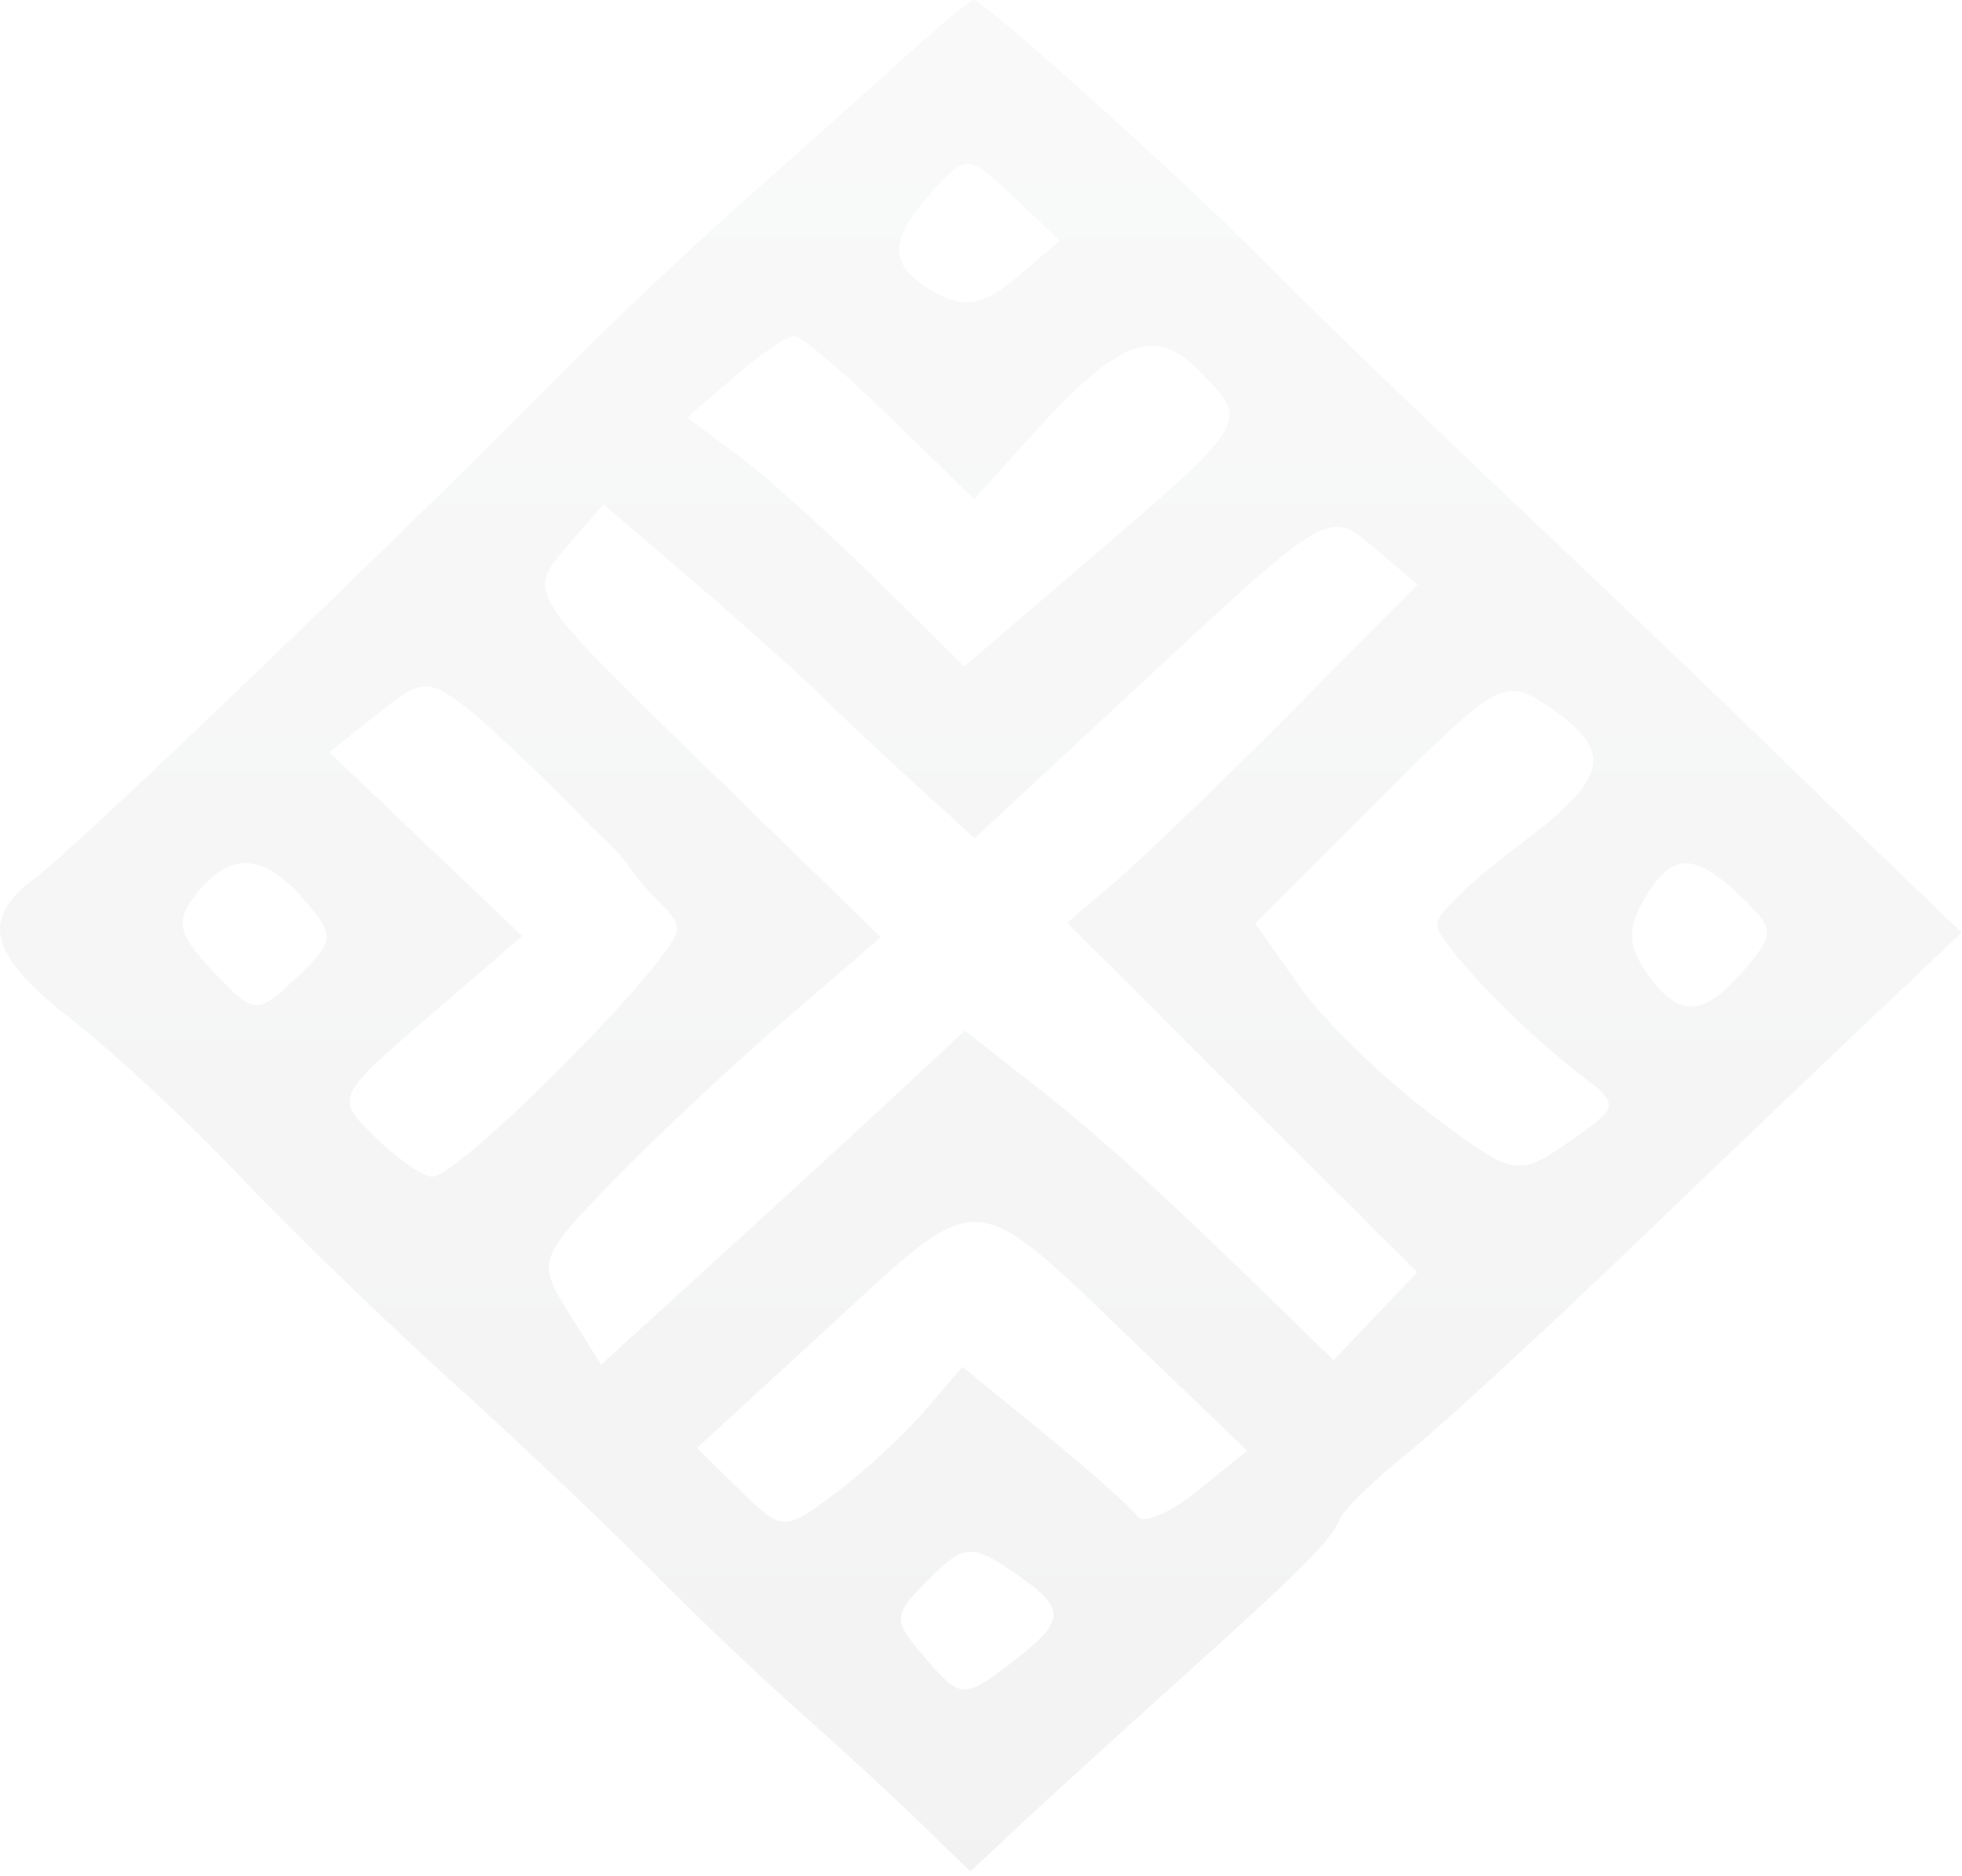 <svg width="273" height="261" viewBox="0 0 273 261" fill="none" xmlns="http://www.w3.org/2000/svg">
<path opacity="0.07" fill-rule="evenodd" clip-rule="evenodd" d="M126.225 7.646C121.634 11.802 111.728 20.644 104.215 27.298C96.7 33.949 85.35 44.657 78.992 51.091C56.128 74.229 10.523 117.979 5.128 121.951C-2.894 127.859 -1.689 132.729 10.056 141.901C15.796 146.382 26.211 156.08 33.2 163.454C40.19 170.827 53.549 183.767 62.887 192.208C72.222 200.652 84.724 212.497 90.665 218.531C96.605 224.568 105.785 233.313 111.063 237.969C116.341 242.626 123.89 249.566 127.836 253.395L135.012 260.35L142.13 253.702C146.045 250.046 155.836 241.131 163.886 233.892C181.282 218.253 185.239 214.287 186.497 211.225C187.014 209.958 191.196 205.902 195.787 202.208C200.378 198.514 214.672 185.375 227.55 173.012C240.43 160.649 255.914 145.855 261.964 140.14L272.96 129.742L264.98 122.088C260.592 117.879 251.994 109.55 245.872 103.577C239.751 97.605 223.543 82.126 209.856 69.181C196.169 56.233 181.026 41.603 176.207 36.666C165.853 26.061 136.748 -0.134 135.466 0.001C134.973 0.05 130.816 3.493 126.225 7.646ZM97.96 106.44C73.407 82.55 73.368 82.489 78.65 76.312L83.939 70.126L96.703 81.082C103.72 87.107 111.447 94.013 113.873 96.426C116.297 98.839 122.182 104.37 126.946 108.713L135.61 116.616L160.258 93.723C184.674 71.047 184.963 70.88 191.079 76.084L197.251 81.34L179.824 98.909C170.238 108.573 159.267 119.158 155.441 122.427L148.485 128.377L172.84 152.691L197.195 177.004L191.374 183.12L185.556 189.236L179.218 183.047C162.044 166.279 153.204 158.239 144.15 151.143L134.252 143.387L125.713 151.348C121.016 155.727 109.627 166.183 100.406 174.586L83.639 189.862L79.112 182.6C74.704 175.528 74.868 175.042 85.322 164.27C91.229 158.183 102.025 148.069 109.313 141.793L122.563 130.38L97.96 106.44ZM52.525 99.321L45.805 104.65L59.236 117.432L72.67 130.213L59.623 141.45C46.631 152.641 46.601 152.708 52.199 158.192C55.291 161.219 58.869 163.697 60.146 163.697C63.977 163.697 94.226 133.17 94.226 129.301C94.226 127.332 91.453 125.673 88.661 122.071C85.888 118.361 85.49 117.994 83.096 115.788C80.703 113.582 78.932 111.049 66.301 99.552C59.462 94.165 59.039 94.159 52.525 99.321ZM29.664 135.153C24.705 129.944 24.321 128.169 27.321 124.372C32.057 118.374 36.684 118.628 42.341 125.2C46.673 130.231 46.606 130.918 41.283 135.984C35.738 141.257 35.451 141.237 29.664 135.153ZM102.187 52.401L95.617 58.099L102.574 63.253C106.4 66.084 115.075 73.873 121.854 80.559L134.177 92.717L149.578 79.529L150.468 78.767C166.509 65.035 171.509 60.755 171.041 57.292C170.828 55.723 169.495 54.323 167.557 52.288L167.32 52.039C160.764 45.148 155.92 46.912 143.396 60.746L135.524 69.442L123.918 58.111C117.535 51.875 111.511 46.76 110.534 46.739C109.555 46.721 105.799 49.269 102.187 52.401ZM130.14 40.708C123.556 37.005 123.451 33.615 129.703 26.675C134.433 21.428 134.756 21.445 141.019 27.368L147.464 33.466L141.456 38.579C136.912 42.448 134.152 42.966 130.14 40.708ZM191.911 111.211L174.657 128.467L180.726 137.092C184.062 141.836 192.223 149.818 198.862 154.829C210.671 163.743 211.091 163.831 218.267 158.891C225.251 154.08 225.354 153.653 220.432 149.938C211.503 143.197 199.961 131.132 199.961 128.54C199.961 127.172 204.942 122.348 211.033 117.821C223.849 108.289 224.72 104.668 215.691 98.45C209.388 94.109 208.562 94.554 191.911 111.211ZM229.113 135.323C226.512 131.585 226.431 129.043 228.779 125.086C232.661 118.555 235.658 118.464 242.197 124.685C246.974 129.231 247.005 129.9 242.681 134.922C236.929 141.605 233.551 141.705 229.113 135.323ZM115.674 184.273L96.972 201.456L102.969 207.329C108.834 213.07 109.121 213.082 116.202 207.774C120.184 204.79 125.802 199.605 128.687 196.25L133.93 190.152L145.382 199.517C151.679 204.667 157.478 209.809 158.268 210.947C159.058 212.082 162.815 210.494 166.616 207.414L173.527 201.813L158.224 187.121C157.259 186.196 156.338 185.308 155.456 184.459C145.272 174.652 140.389 169.949 135.55 169.999C131.093 170.045 126.673 174.124 118.181 181.962C117.382 182.699 116.548 183.469 115.674 184.273ZM128.877 230.815C124.116 225.284 124.13 224.846 129.247 219.689C134.021 214.878 135.221 214.764 140.833 218.592C148.607 223.898 148.557 225.328 140.377 231.576C134.149 236.331 133.593 236.293 128.877 230.815Z" fill="url(#paint0_linear_507_14)"/>
<defs>
<linearGradient id="paint0_linear_507_14" x1="136.48" y1="0" x2="136.48" y2="260.35" gradientUnits="userSpaceOnUse">
<stop stop-color="#AEB1B1"/>
<stop offset="1" stop-color="#4D4D4D"/>
</linearGradient>
</defs>
</svg>
